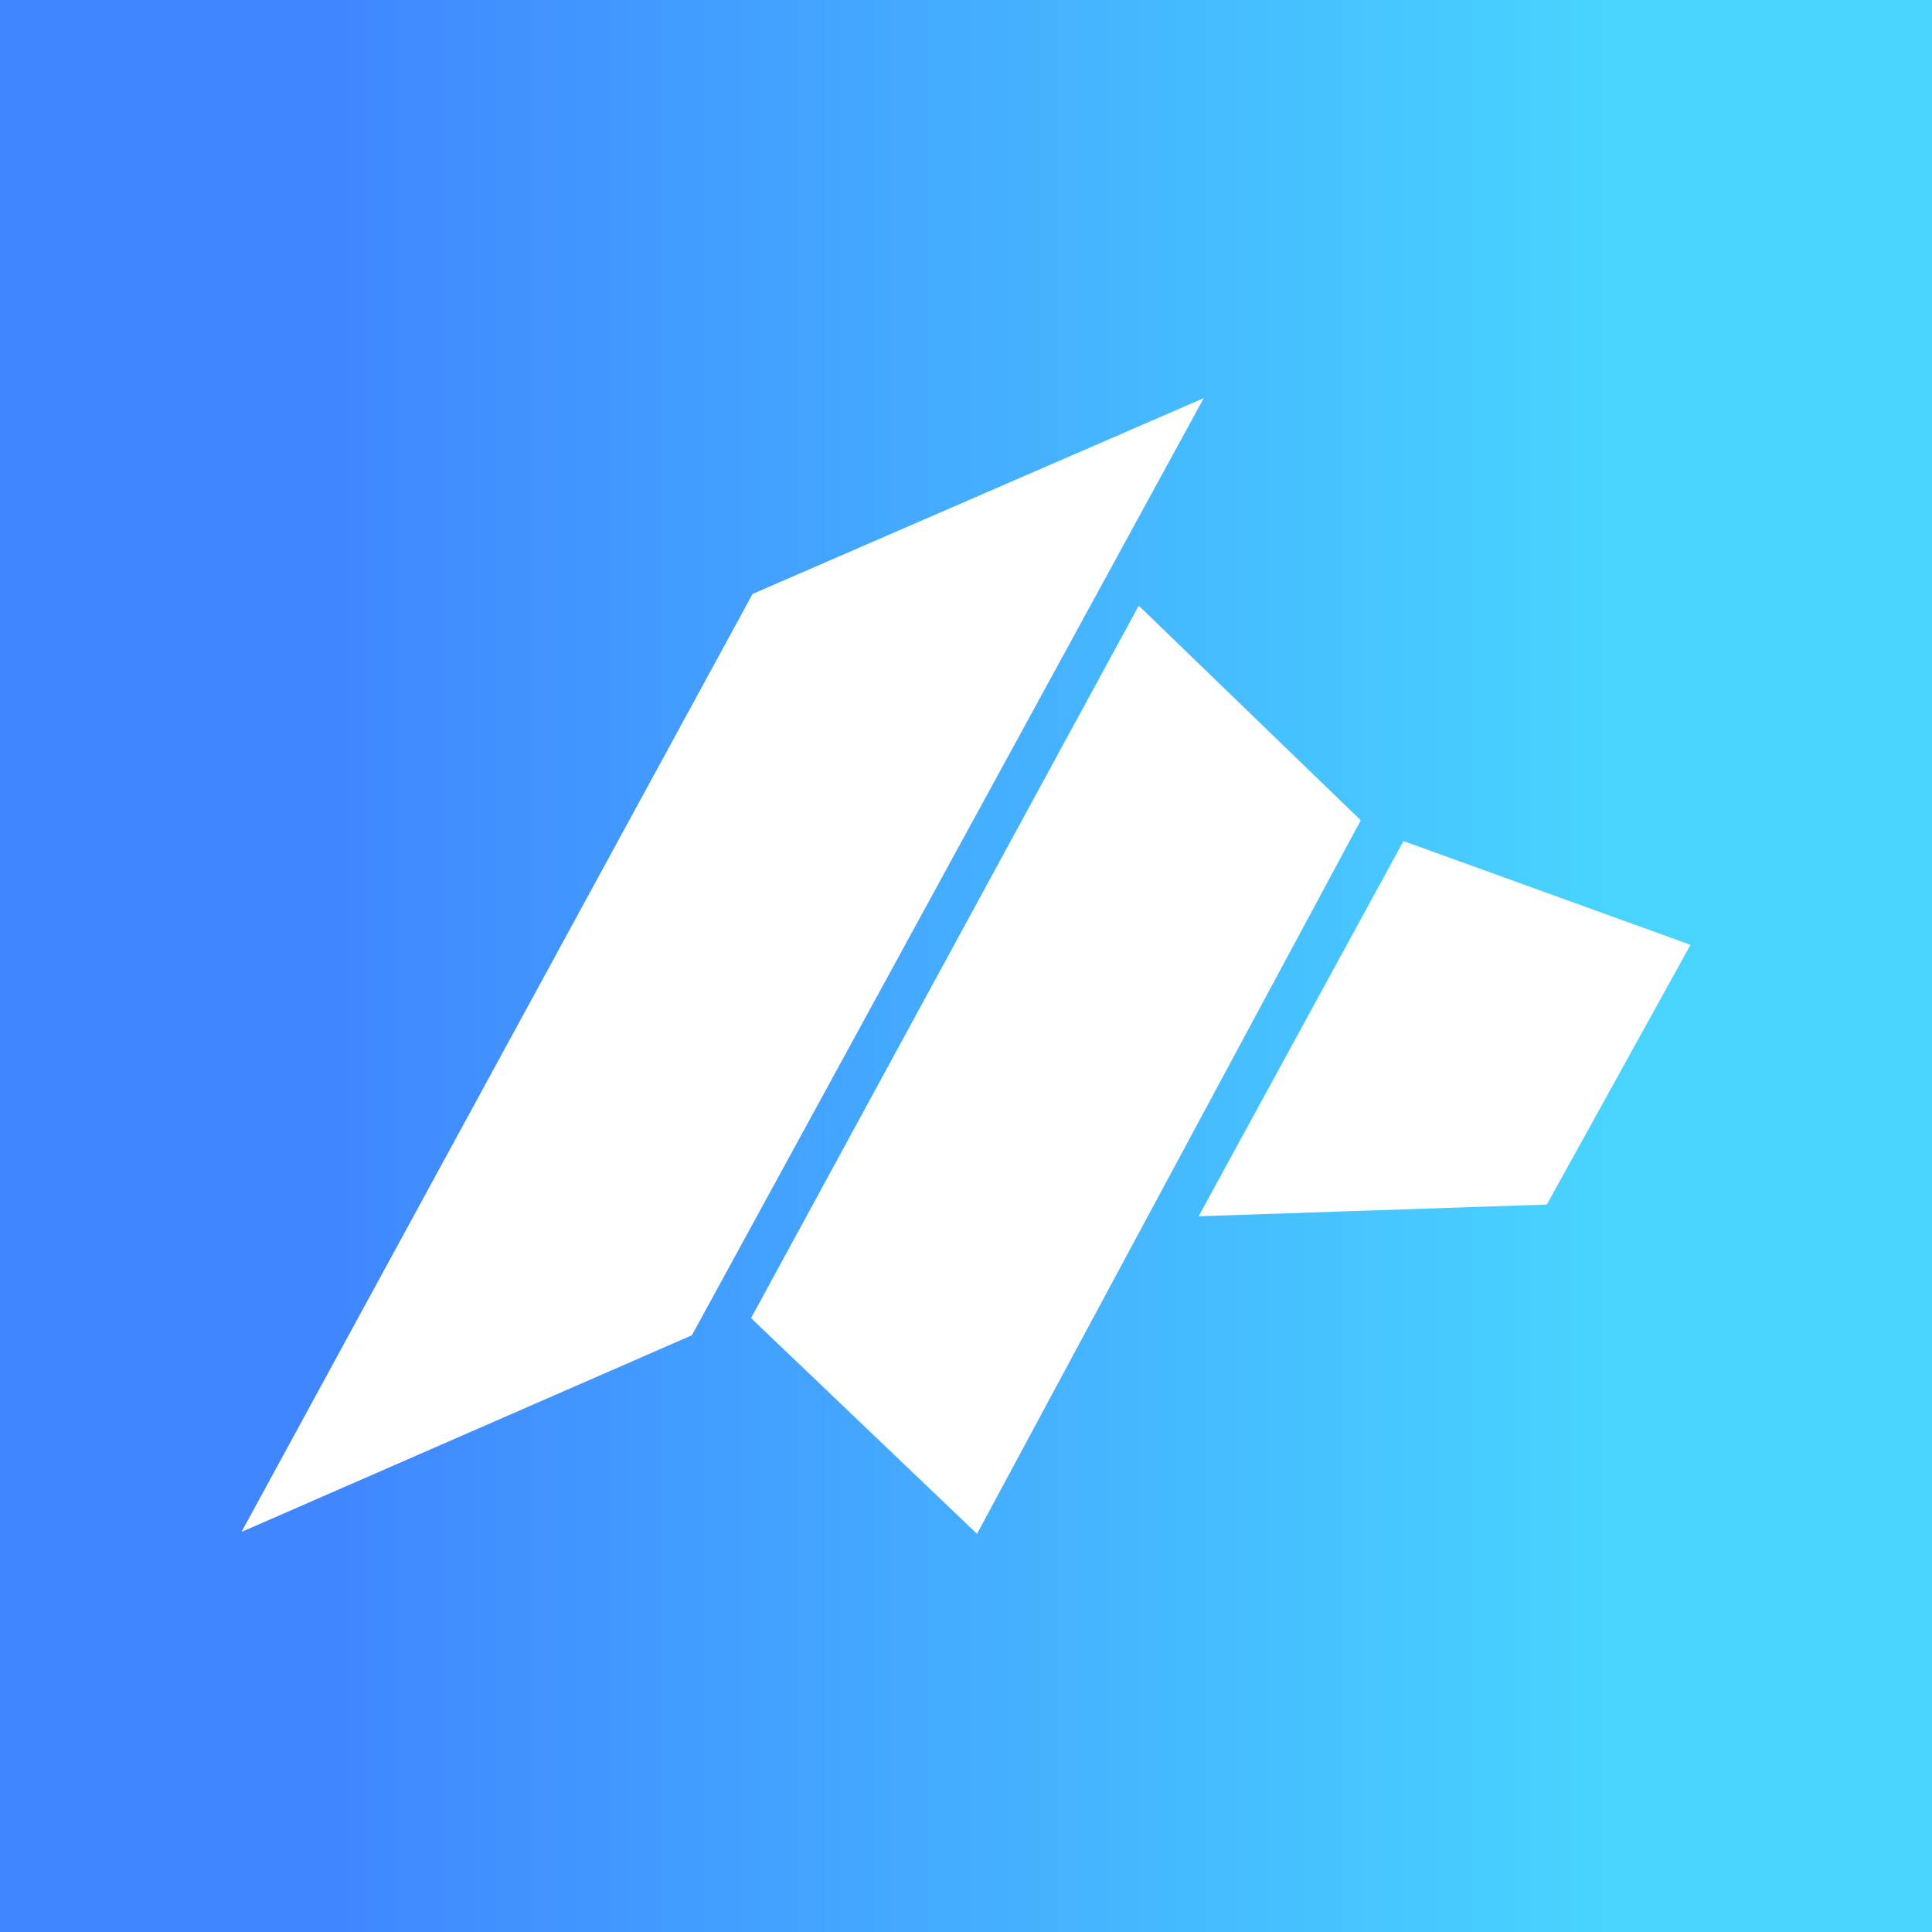 <svg width="24" height="24" viewBox="0 0 24 24" fill="none" xmlns="http://www.w3.org/2000/svg">
<rect x="0" y="0" width="24" height="24" fill="#333333" stroke="none"/>
<g clip-path="url(#clip0_328_28033)">
<path d="M24 0H0V24H24V0Z" fill="url(#paint0_linear_328_28033)"/>
<path d="M3 19.03L9.349 7.378L14.953 4.946L8.595 16.587L3 19.03Z" fill="white"/>
<path d="M9.33 16.374L14.146 7.524L16.904 10.19L12.137 19.054L9.33 16.374Z" fill="white"/>
<path d="M17.434 10.448L21 11.737L19.215 14.963L14.89 15.109L17.434 10.448Z" fill="white"/>
</g>
<defs>
<linearGradient id="paint0_linear_328_28033" x1="4" y1="11.998" x2="20" y2="11.998" gradientUnits="userSpaceOnUse">
<stop stop-color="#4086FF"/>
<stop offset="1" stop-color="#48D4FF"/>
</linearGradient>
<clipPath id="clip0_328_28033">
<rect width="24" height="24" fill="white"/>
</clipPath>
</defs>
</svg>
